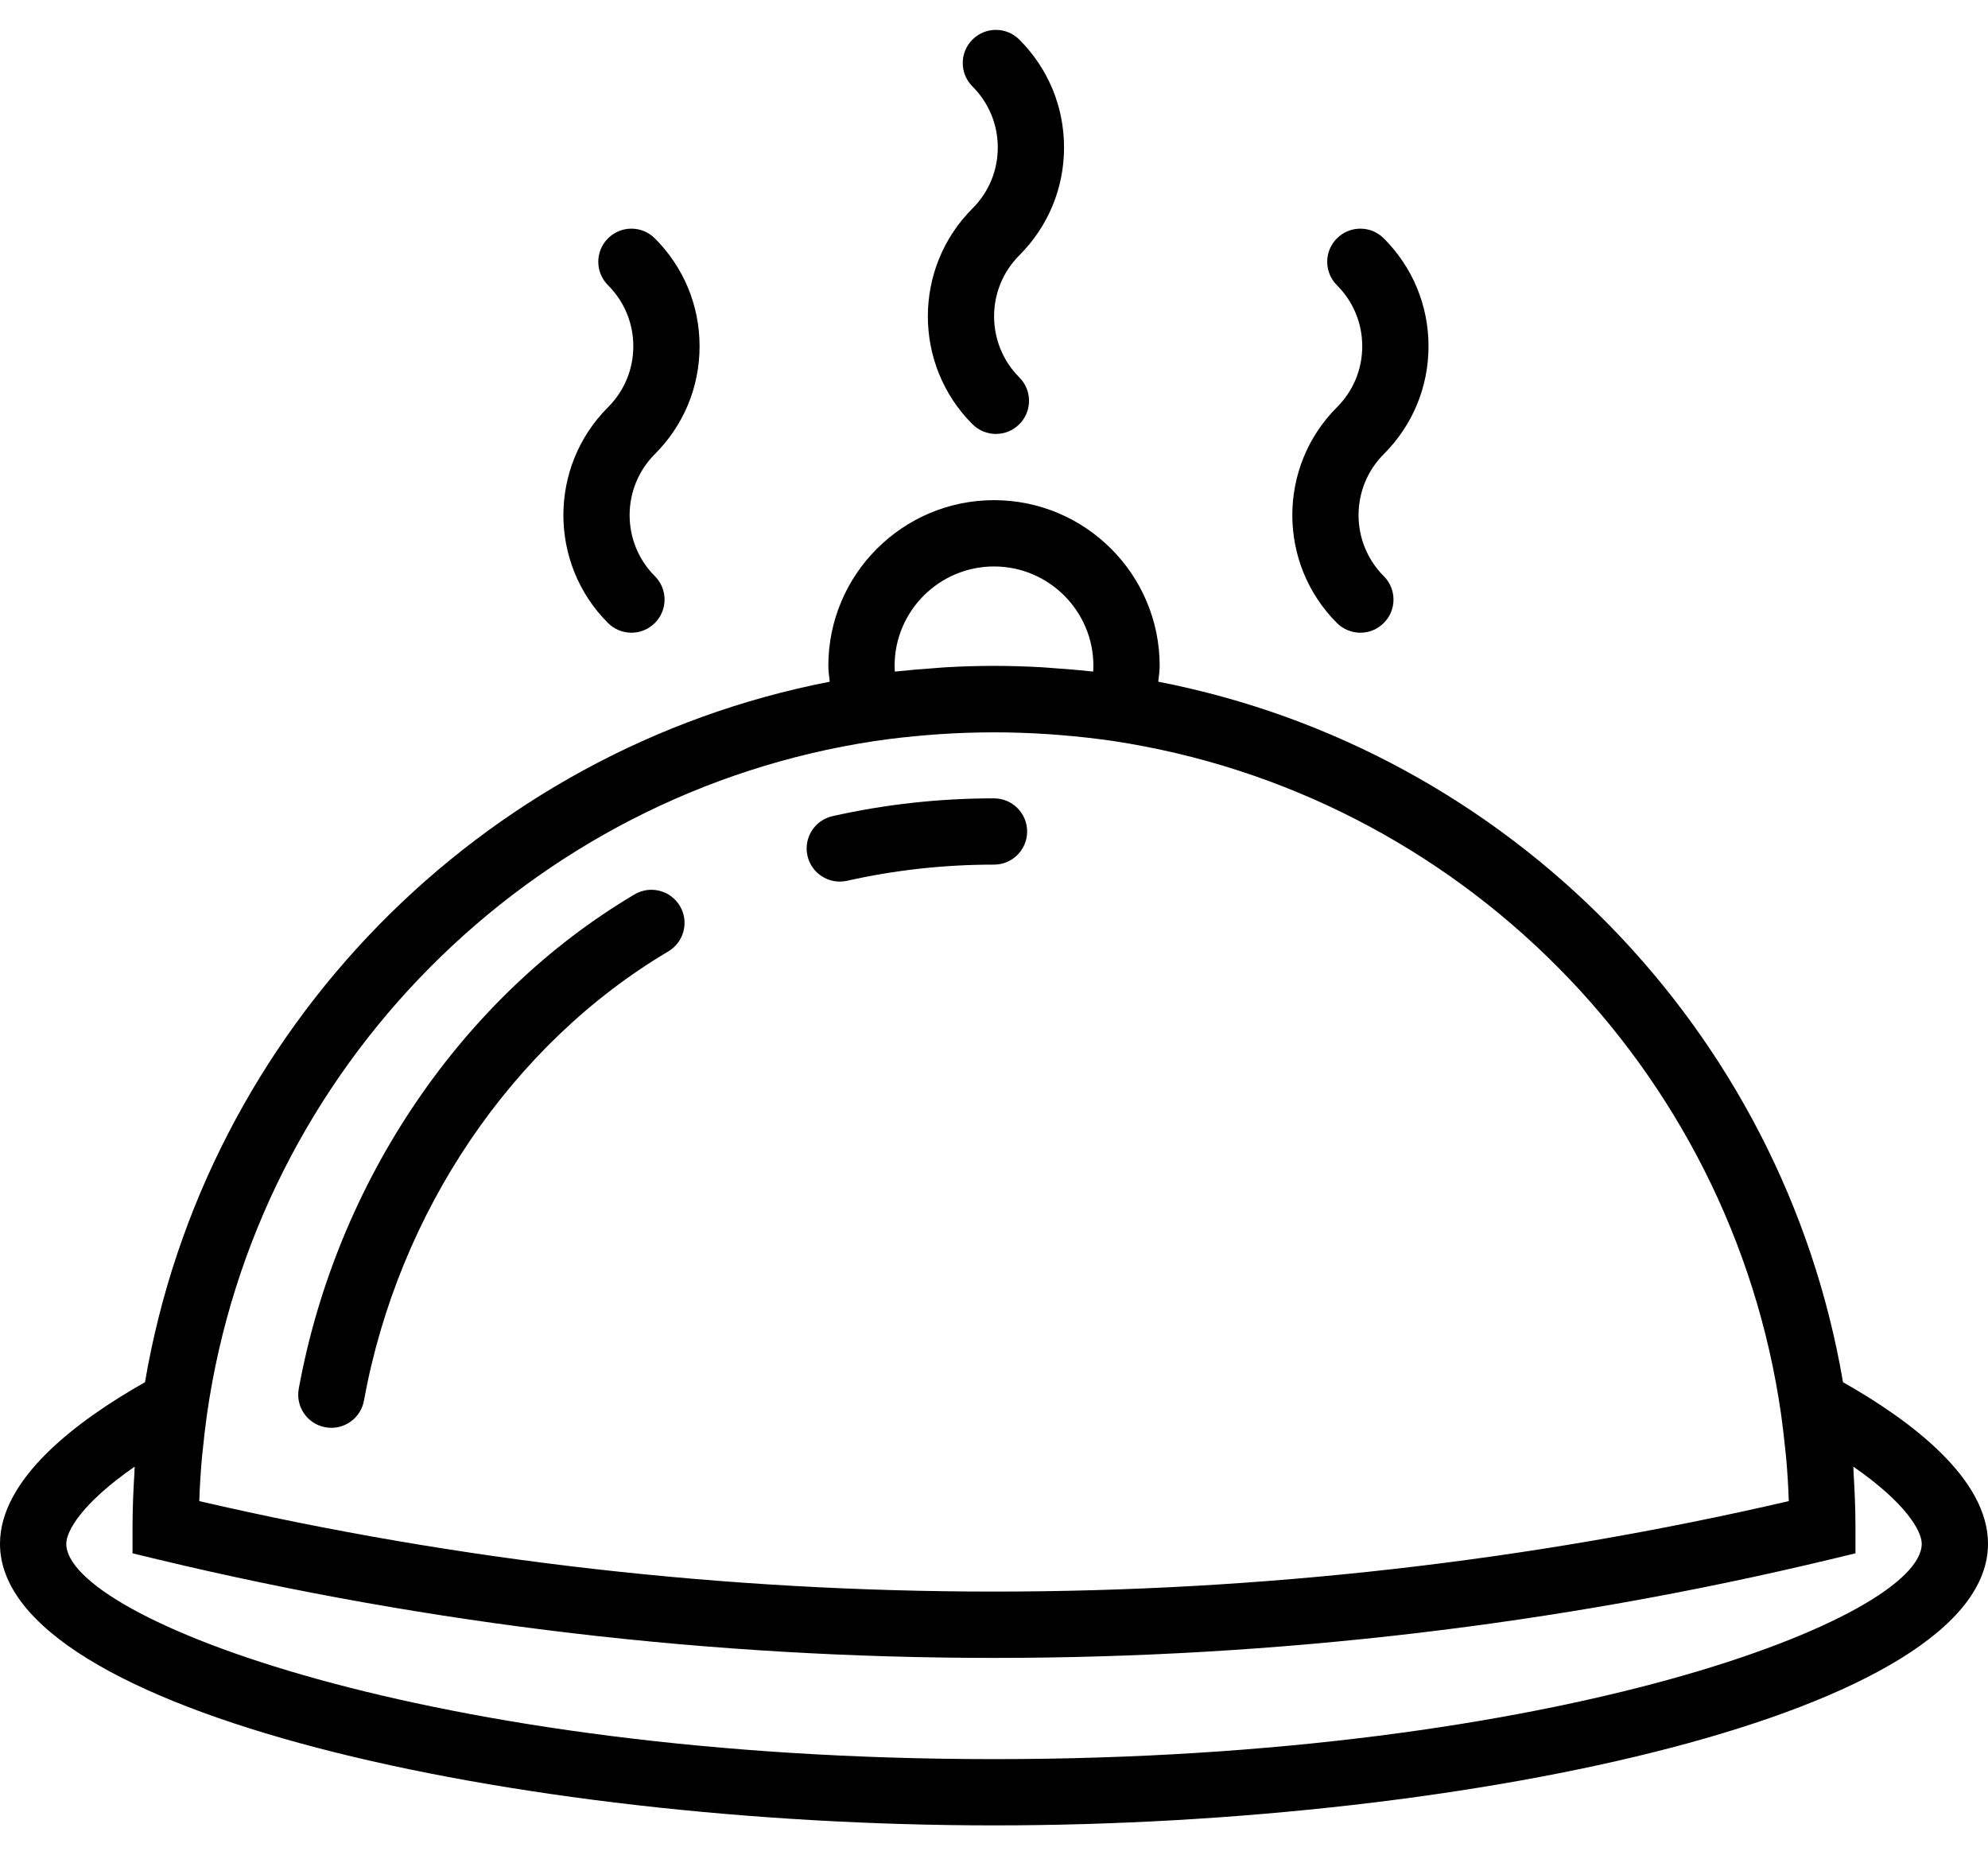 <svg width="60" height="56" viewBox="0 0 60 56" fill="none" xmlns="http://www.w3.org/2000/svg">
<path d="M18.35 18.805C18.545 19 18.801 19.098 19.057 19.098C19.313 19.098 19.569 19 19.764 18.805C20.155 18.414 20.155 17.782 19.764 17.391C18.749 16.375 18.749 14.723 19.764 13.707C20.634 12.837 21.114 11.681 21.114 10.451C21.114 9.221 20.635 8.065 19.764 7.195C19.373 6.804 18.741 6.804 18.35 7.195C17.959 7.586 17.959 8.218 18.35 8.609C18.842 9.101 19.114 9.755 19.114 10.451C19.114 11.147 18.843 11.801 18.35 12.293C16.555 14.088 16.555 17.01 18.35 18.805Z" fill="black"/>
<path d="M40.35 18.805C40.545 19 40.801 19.098 41.057 19.098C41.313 19.098 41.569 19 41.764 18.805C42.155 18.414 42.155 17.782 41.764 17.391C40.749 16.375 40.749 14.723 41.764 13.707C42.634 12.837 43.114 11.681 43.114 10.451C43.114 9.221 42.635 8.065 41.764 7.195C41.373 6.804 40.741 6.804 40.35 7.195C39.959 7.586 39.959 8.218 40.35 8.609C40.842 9.101 41.114 9.755 41.114 10.451C41.114 11.147 40.843 11.801 40.35 12.293C38.555 14.088 38.555 17.01 40.35 18.805Z" fill="black"/>
<path d="M29.35 12.805C29.545 13 29.801 13.098 30.057 13.098C30.313 13.098 30.569 13 30.764 12.805C31.155 12.414 31.155 11.782 30.764 11.391C29.749 10.375 29.749 8.723 30.764 7.707C31.634 6.837 32.114 5.681 32.114 4.451C32.114 3.221 31.635 2.065 30.764 1.195C30.373 0.804 29.741 0.804 29.35 1.195C28.959 1.586 28.959 2.218 29.35 2.609C29.842 3.101 30.114 3.755 30.114 4.451C30.114 5.147 29.843 5.801 29.35 6.293C27.555 8.088 27.555 11.01 29.35 12.805Z" fill="black"/>
<path d="M25.345 26.61C25.418 26.61 25.492 26.602 25.566 26.586C27.004 26.262 28.491 26.098 29.987 26.098C29.991 26.098 29.995 26.098 30 26.098C30.552 26.098 31 25.651 31 25.099C31 24.546 30.553 24.098 30 24.098C29.996 24.098 29.991 24.098 29.986 24.098C28.343 24.098 26.708 24.279 25.126 24.635C24.587 24.756 24.249 25.291 24.37 25.83C24.476 26.295 24.888 26.61 25.345 26.61Z" fill="black"/>
<path d="M9.821 43.081C9.882 43.093 9.942 43.098 10.001 43.098C10.475 43.098 10.896 42.76 10.984 42.278C12.023 36.58 15.457 31.51 20.17 28.718C20.645 28.437 20.802 27.823 20.521 27.348C20.239 26.873 19.626 26.716 19.151 26.997C13.947 30.08 10.159 35.658 9.017 41.918C8.917 42.462 9.277 42.982 9.821 43.081Z" fill="black"/>
<path d="M55.624 41.721C53.812 31.08 45.517 22.625 34.957 20.577C34.974 20.417 35 20.256 35 20.097C35 17.34 32.757 15.097 30 15.097C27.243 15.097 25 17.34 25 20.097C25 20.256 25.025 20.417 25.043 20.577C14.483 22.625 6.188 31.08 4.376 41.721C2.286 42.904 0 44.645 0 46.598C0 51.683 15.512 55.098 30 55.098C44.488 55.098 60 51.683 60 46.598C60 44.645 57.714 42.904 55.624 41.721ZM27.006 20.27C27.002 20.212 27 20.154 27 20.098C27 18.444 28.346 17.098 30 17.098C31.654 17.098 33 18.444 33 20.098C33 20.155 32.998 20.212 32.994 20.27C32.947 20.265 32.9 20.263 32.854 20.258C32.51 20.22 32.164 20.193 31.816 20.169C31.688 20.16 31.561 20.147 31.433 20.14C30.959 20.114 30.482 20.099 30.001 20.099C29.52 20.099 29.043 20.114 28.569 20.14C28.441 20.147 28.314 20.16 28.186 20.169C27.838 20.193 27.492 20.221 27.148 20.258C27.1 20.263 27.053 20.264 27.006 20.27ZM26.399 22.368C26.936 22.288 27.476 22.23 28.018 22.186C28.129 22.177 28.24 22.169 28.351 22.161C29.449 22.087 30.552 22.087 31.65 22.161C31.761 22.169 31.872 22.177 31.983 22.186C32.525 22.23 33.065 22.288 33.602 22.368C44.02 23.943 52.259 32.24 53.754 42.684C53.8 43.005 53.837 43.327 53.87 43.649C53.881 43.76 53.896 43.87 53.906 43.981C53.945 44.424 53.974 44.867 53.988 45.31C38.278 48.951 21.724 48.951 6.014 45.31C6.029 44.867 6.057 44.424 6.096 43.981C6.106 43.87 6.12 43.76 6.132 43.649C6.165 43.326 6.202 43.004 6.248 42.684C7.742 32.24 15.981 23.942 26.399 22.368ZM30 53.098C12.904 53.098 2 48.829 2 46.598C2 46.215 2.474 45.371 4.064 44.27C4.06 44.327 4.062 44.383 4.058 44.44C4.024 44.988 4 45.54 4 46.098V46.886L4.767 47.071C13.021 49.051 21.511 50.043 30 50.043C38.489 50.043 46.979 49.052 55.233 47.071L56 46.886V46.098C56 45.54 55.976 44.989 55.942 44.44C55.938 44.383 55.94 44.327 55.936 44.27C57.526 45.371 58 46.215 58 46.598C58 48.829 47.096 53.098 30 53.098Z" fill="black"/>
</svg>
